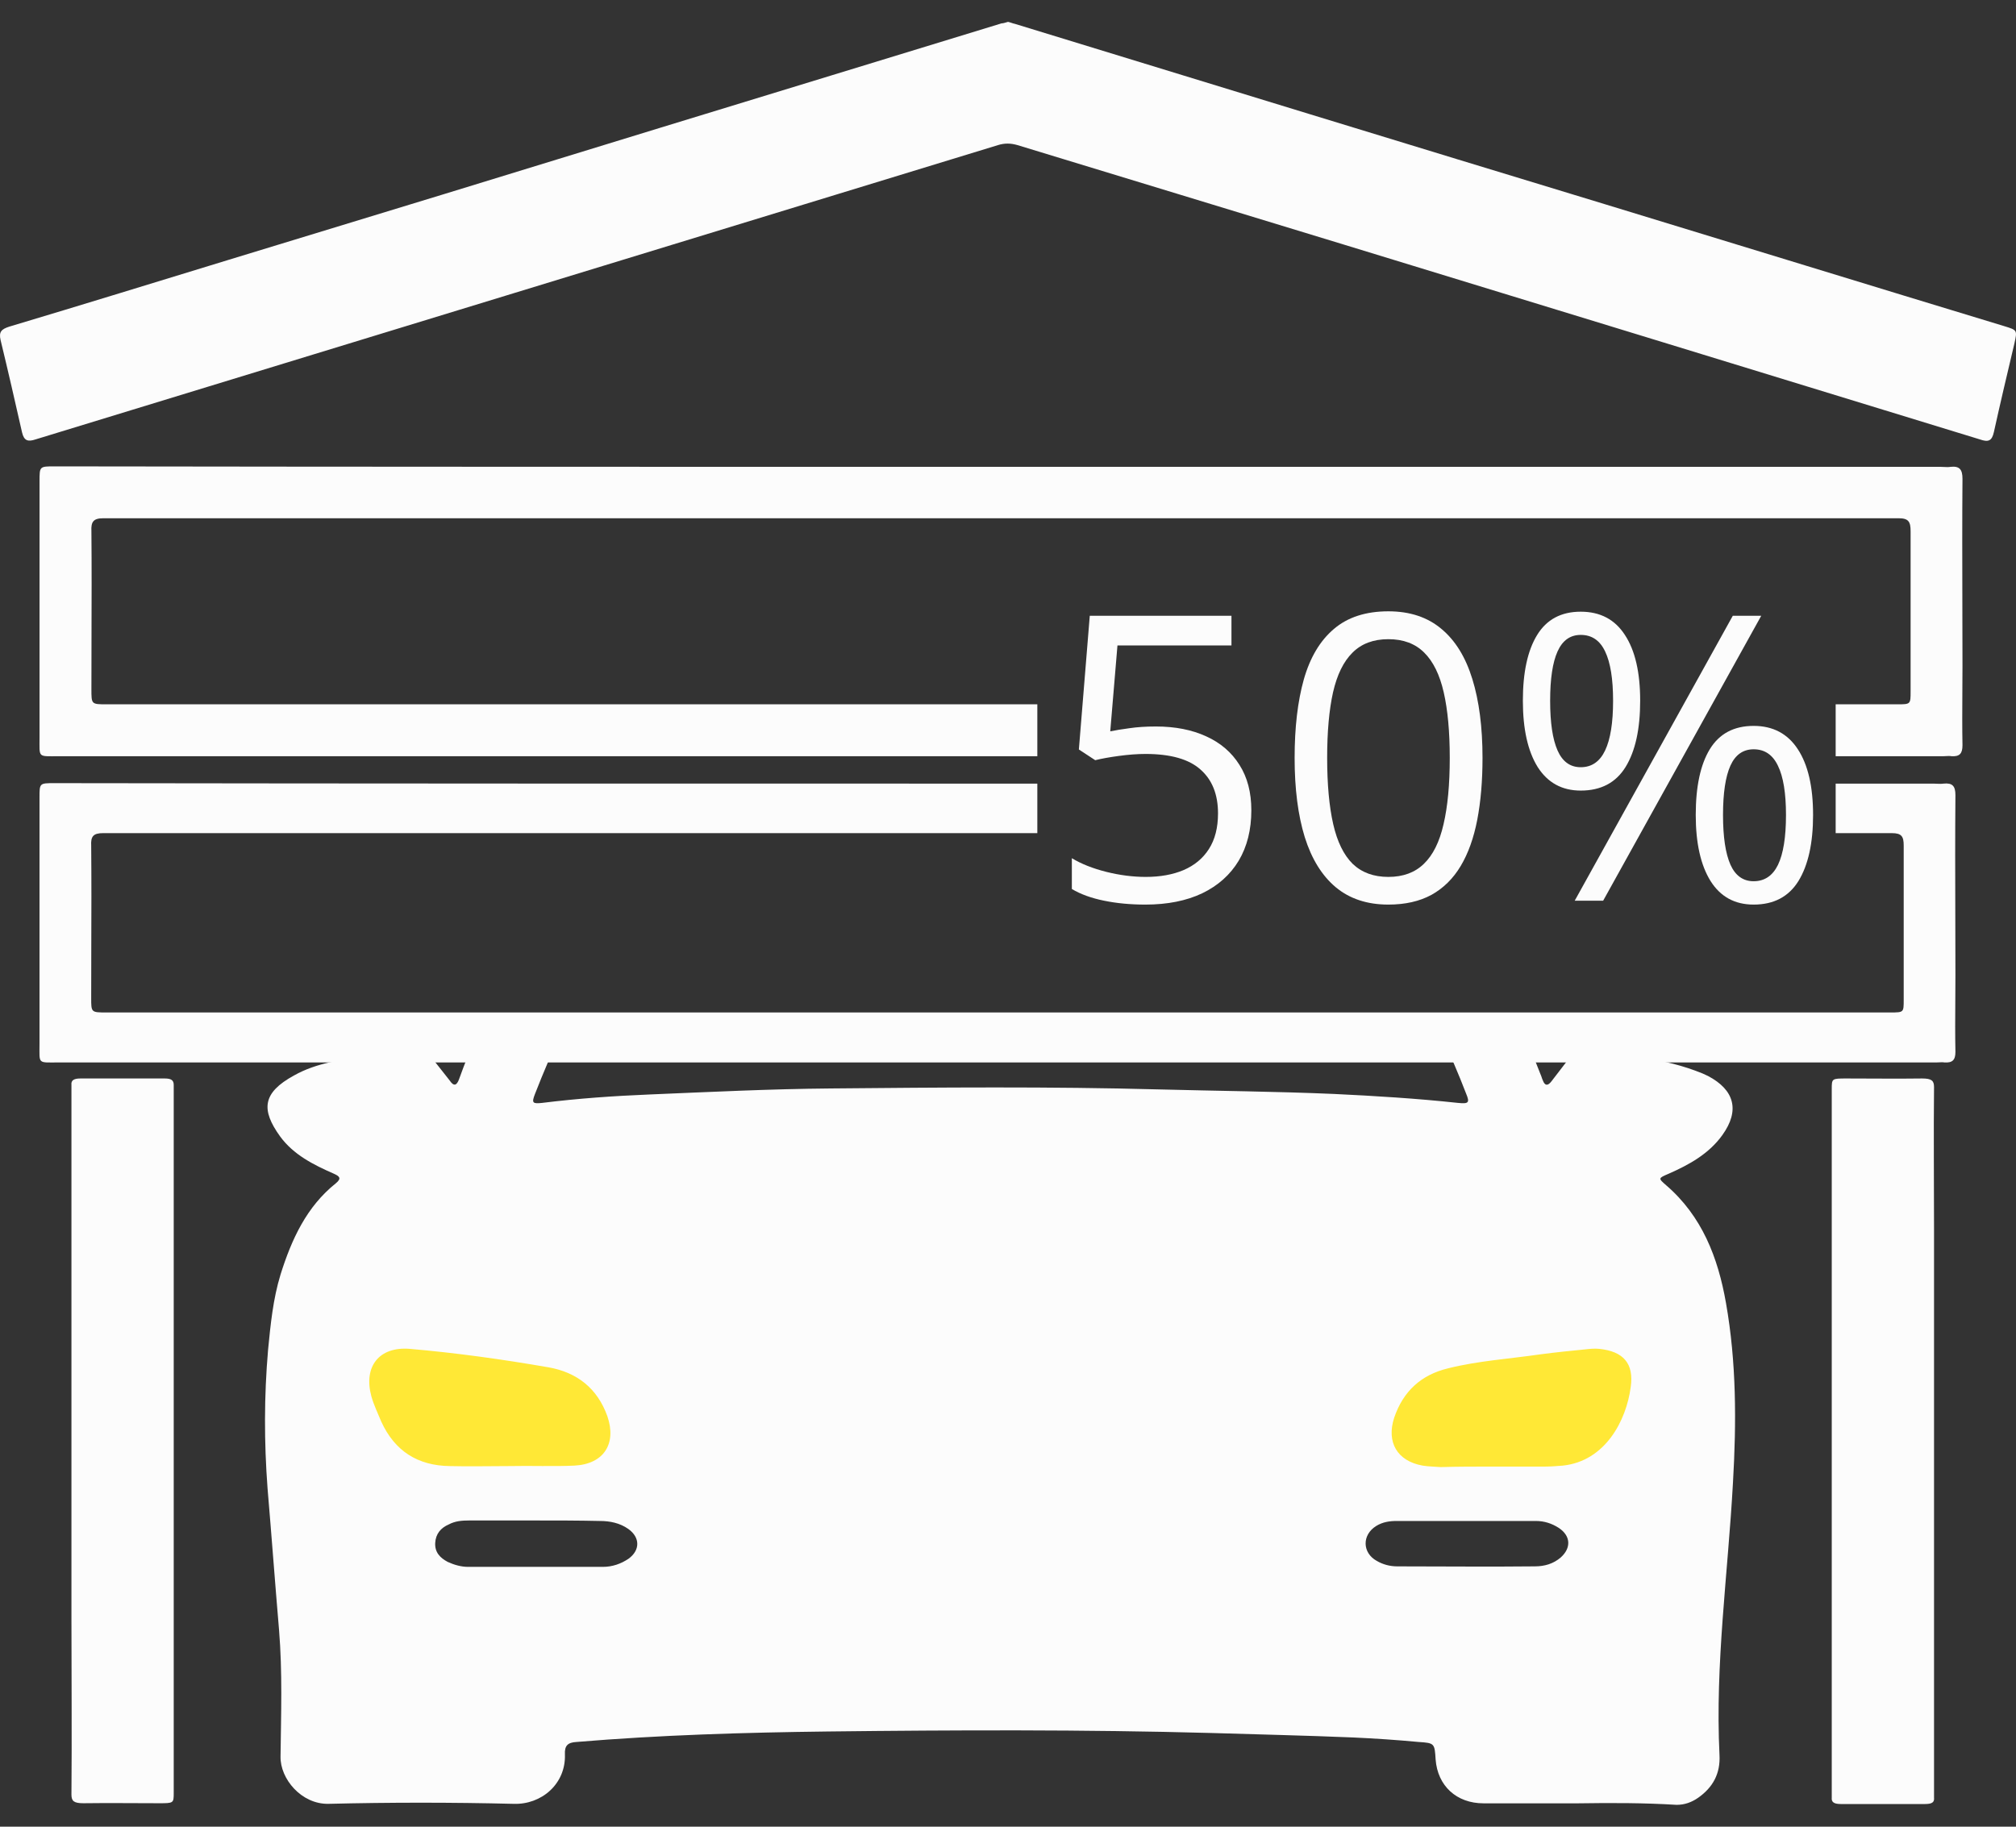 <svg width="64" height="58" viewBox="0 0 64 58" fill="none" xmlns="http://www.w3.org/2000/svg">
<rect x="0" y="0" width="64" height="58" fill="#333333" stroke="none"/>
<g clip-path="url(#clip0_6344_39984)">
<path d="M16.339 47.394C19.106 47.394 21.349 45.838 21.349 43.92C21.349 42.001 19.106 40.445 16.339 40.445C13.572 40.445 11.33 42.001 11.33 43.92C11.33 45.838 13.572 47.394 16.339 47.394Z" fill="#FFE836"/>
<path d="M47.623 47.394C50.39 47.394 52.633 45.838 52.633 43.92C52.633 42.001 50.39 40.445 47.623 40.445C44.856 40.445 42.613 42.001 42.613 43.92C42.613 45.838 44.856 47.394 47.623 47.394Z" fill="#FFE836"/>
<path d="M50.105 57.258C49.107 57.258 48.109 57.258 47.095 57.258C46.24 57.258 45.638 56.704 45.575 55.864C45.543 55.357 45.543 55.342 45.036 55.31C44.355 55.246 43.658 55.199 42.961 55.167C41.456 55.104 39.967 55.072 38.463 55.025C34.408 54.914 30.353 54.93 26.282 54.977C23.621 55.009 20.96 55.088 18.299 55.31C18.029 55.326 17.919 55.421 17.934 55.706C17.966 56.64 17.19 57.306 16.303 57.274C14.339 57.226 12.375 57.226 10.426 57.274C9.571 57.29 8.89 56.482 8.906 55.769C8.922 54.423 8.969 53.092 8.858 51.746C8.731 50.257 8.621 48.752 8.494 47.263C8.383 45.79 8.383 44.333 8.51 42.86C8.589 42.052 8.668 41.244 8.906 40.468C9.254 39.359 9.729 38.314 10.664 37.569C10.854 37.411 10.775 37.347 10.601 37.268C9.951 36.983 9.318 36.666 8.89 36.08C8.288 35.241 8.32 34.702 9.333 34.148C10.062 33.736 10.886 33.641 11.709 33.53C12.184 33.467 12.66 33.451 13.135 33.403C13.42 33.372 13.626 33.467 13.8 33.704C13.959 33.91 14.117 34.1 14.275 34.306C14.402 34.496 14.497 34.48 14.576 34.259C14.744 33.791 14.926 33.333 15.121 32.882C15.275 32.524 15.847 32.666 16.192 32.666C16.984 32.666 16.984 32.666 17.412 32.666C18.093 32.666 22.177 32.666 22.964 32.666C24.097 32.666 24.601 32.666 26.963 32.666C28.632 32.666 30.369 32.666 32.032 32.666C35.786 32.666 36.467 32.666 39.465 32.666C40.902 32.666 44.07 32.666 46.288 32.666C47.238 32.666 47.621 32.666 48.41 32.882C48.58 33.285 48.743 33.692 48.901 34.1C48.933 34.164 48.949 34.243 48.98 34.306C49.044 34.48 49.139 34.48 49.249 34.338C49.424 34.116 49.598 33.879 49.772 33.657C49.883 33.514 50.01 33.419 50.2 33.419C51.515 33.483 52.813 33.578 54.049 34.084C54.112 34.116 54.16 34.132 54.223 34.164C55.063 34.607 55.237 35.257 54.683 36.033C54.255 36.635 53.621 36.983 52.972 37.268C52.639 37.411 52.639 37.411 52.893 37.633C54.033 38.615 54.54 39.929 54.793 41.371C55.126 43.256 55.126 45.157 55.015 47.073C54.857 49.956 54.445 52.823 54.587 55.722C54.619 56.308 54.382 56.751 53.906 57.084C53.7 57.226 53.479 57.306 53.225 57.306C52.196 57.242 51.15 57.242 50.105 57.258C50.105 57.242 50.105 57.242 50.105 57.258ZM29.86 32.666C29.073 32.666 28.695 32.666 27.908 32.666C27.278 32.666 27.152 32.666 26.361 32.666C24.429 32.666 23.795 32.666 21.894 32.666C21.261 32.666 21.245 32.666 20.643 32.666C19.594 32.666 18.996 32.666 17.869 32.666C17.552 33.344 17.257 34.033 16.984 34.734C16.873 35.019 16.905 35.051 17.206 35.019C18.346 34.877 19.487 34.797 20.643 34.75C22.544 34.671 24.445 34.576 26.361 34.56C29.846 34.528 33.331 34.496 36.815 34.591C38.653 34.639 40.506 34.655 42.343 34.734C43.658 34.797 44.973 34.877 46.288 35.019C46.62 35.051 46.668 35.019 46.541 34.718C46.302 34.095 46.038 33.484 45.756 32.882C44.472 32.666 43.436 32.666 41.984 32.666C40.756 32.666 39.434 32.666 37.734 32.666C34.566 32.666 33.646 32.666 29.86 32.666ZM16.16 46.55C16.857 46.535 17.554 46.566 18.235 46.535C19.17 46.487 19.582 45.838 19.281 44.966C18.964 44.079 18.314 43.572 17.412 43.414C15.954 43.161 14.481 42.955 13.008 42.828C12.026 42.749 11.535 43.398 11.789 44.333C11.868 44.618 11.995 44.871 12.105 45.141C12.533 46.075 13.262 46.535 14.275 46.55C14.893 46.566 15.527 46.55 16.16 46.55ZM47.38 46.566C47.38 46.55 47.38 46.55 47.38 46.566C47.935 46.566 48.489 46.566 49.044 46.566C49.234 46.566 49.424 46.55 49.614 46.535C50.96 46.392 51.626 45.109 51.768 44.048C51.879 43.287 51.53 42.907 50.77 42.828C50.628 42.812 50.469 42.828 50.327 42.844C49.851 42.891 49.376 42.939 48.901 43.002C47.919 43.145 46.921 43.208 45.971 43.446C45.115 43.652 44.545 44.174 44.26 45.014C44.007 45.79 44.355 46.392 45.163 46.535C45.353 46.566 45.543 46.566 45.733 46.582C46.272 46.566 46.826 46.566 47.38 46.566ZM46.541 48.293C45.812 48.293 45.068 48.293 44.339 48.293C44.117 48.293 43.896 48.324 43.69 48.451C43.23 48.736 43.246 49.306 43.706 49.56C43.896 49.671 44.117 49.734 44.355 49.734C45.812 49.734 47.27 49.75 48.727 49.734C49.028 49.734 49.313 49.655 49.55 49.449C49.883 49.148 49.867 48.768 49.487 48.514C49.265 48.372 49.028 48.293 48.758 48.293C48.03 48.293 47.285 48.293 46.541 48.293ZM16.968 48.277C16.271 48.277 15.59 48.277 14.893 48.277C14.671 48.277 14.45 48.293 14.244 48.404C13.99 48.514 13.832 48.705 13.816 48.99C13.8 49.291 13.974 49.465 14.212 49.592C14.418 49.687 14.64 49.75 14.861 49.75C16.287 49.75 17.713 49.75 19.138 49.75C19.439 49.75 19.708 49.655 19.946 49.497C20.326 49.227 20.326 48.816 19.946 48.546C19.677 48.356 19.36 48.293 19.043 48.293C18.362 48.277 17.665 48.277 16.968 48.277Z" fill="#FCFCFC"/>
<path d="M32 0.694C32.079 0.71 32.142 0.742 32.221 0.758C38.478 2.674 44.719 4.591 50.976 6.492C55.189 7.775 59.402 9.074 63.632 10.357C64.043 10.483 64.043 10.483 63.948 10.911C63.727 11.846 63.505 12.78 63.299 13.715C63.236 14 63.125 14.047 62.855 13.952C56.139 11.893 49.423 9.834 42.691 7.775C39.222 6.713 35.769 5.668 32.3 4.607C32.079 4.543 31.889 4.543 31.683 4.607C27.39 5.922 23.082 7.236 18.789 8.551C12.897 10.357 7.02 12.146 1.128 13.952C0.89 14.031 0.764 14 0.7 13.73C0.478 12.748 0.257 11.782 0.019 10.8C-0.044 10.531 0.051 10.452 0.288 10.373C2.617 9.676 4.929 8.963 7.258 8.25C11.836 6.856 16.397 5.462 20.975 4.052C24.587 2.944 28.182 1.851 31.794 0.742C31.857 0.742 31.936 0.71 32 0.694Z" fill="#FCFCFC"/>
<path fill-rule="evenodd" clip-rule="evenodd" d="M32.931 24.881H31.697C21.707 24.881 11.717 24.881 1.727 24.866C1.488 24.866 1.369 24.866 1.311 24.925C1.254 24.983 1.254 25.097 1.254 25.324V33.154C1.254 33.472 1.238 33.617 1.303 33.683C1.369 33.75 1.519 33.734 1.853 33.734H61.477C61.503 33.734 61.53 33.733 61.558 33.731C61.616 33.728 61.676 33.724 61.729 33.734C61.982 33.75 62.077 33.658 62.077 33.399C62.066 32.859 62.069 32.32 62.073 31.781C62.075 31.511 62.077 31.241 62.077 30.972C62.077 30.336 62.075 29.7 62.073 29.064C62.069 27.791 62.066 26.52 62.077 25.247C62.077 24.957 61.982 24.851 61.698 24.881C61.635 24.891 61.566 24.888 61.494 24.885C61.457 24.883 61.42 24.881 61.382 24.881H58.275V26.453H60.056C60.372 26.453 60.435 26.56 60.435 26.85V31.75C60.435 31.944 60.435 32.043 60.386 32.094C60.334 32.147 60.227 32.147 60.009 32.147H31.634H3.384C3.134 32.147 3.012 32.147 2.952 32.086C2.895 32.027 2.895 31.913 2.895 31.689C2.895 31.149 2.897 30.611 2.898 30.073C2.902 29 2.905 27.928 2.895 26.85C2.879 26.56 2.958 26.453 3.274 26.453H32.931V24.881Z" fill="#FCFCFC"/>
<path fill-rule="evenodd" clip-rule="evenodd" d="M61.604 14.823H31.809C21.783 14.823 11.756 14.823 1.73 14.808C1.492 14.808 1.373 14.808 1.314 14.867C1.255 14.926 1.255 15.045 1.255 15.283V23.409C1.255 23.741 1.239 23.892 1.306 23.959C1.373 24.026 1.524 24.011 1.856 24.011H32.931V22.363H31.746H3.393C3.145 22.363 3.022 22.363 2.961 22.302C2.902 22.242 2.902 22.123 2.902 21.888C2.902 21.328 2.904 20.769 2.905 20.211C2.909 19.097 2.912 17.985 2.902 16.867C2.886 16.566 2.965 16.455 3.282 16.455H60.273C60.59 16.455 60.654 16.566 60.654 16.867V21.951C60.654 22.155 60.654 22.258 60.602 22.31C60.549 22.363 60.442 22.363 60.226 22.363H58.275V24.011H61.699C61.725 24.011 61.752 24.009 61.781 24.007C61.839 24.003 61.899 24 61.952 24.011C62.206 24.026 62.301 23.931 62.301 23.662C62.29 23.102 62.294 22.543 62.297 21.983C62.299 21.703 62.301 21.423 62.301 21.143C62.301 20.483 62.299 19.823 62.297 19.163C62.294 17.844 62.29 16.524 62.301 15.204C62.301 14.903 62.206 14.792 61.921 14.823C61.858 14.834 61.788 14.831 61.716 14.827C61.679 14.825 61.642 14.823 61.604 14.823Z" fill="#FCFCFC"/>
<path d="M5.515 45.766C5.515 49.483 5.515 53.199 5.515 56.916C5.515 57.255 5.515 57.255 5.04 57.255C4.248 57.255 3.44 57.244 2.648 57.255C2.348 57.255 2.268 57.187 2.268 56.984C2.284 55.12 2.268 53.245 2.268 51.38C2.268 45.822 2.268 40.253 2.268 34.695C2.268 34.616 2.268 34.525 2.268 34.446C2.252 34.3 2.348 34.243 2.553 34.243C3.44 34.243 4.343 34.243 5.23 34.243C5.436 34.243 5.515 34.3 5.515 34.446C5.515 34.525 5.515 34.593 5.515 34.672C5.515 38.366 5.515 42.072 5.515 45.766Z" fill="#FCFCFC"/>
<path d="M58.151 45.762C58.151 42.031 58.151 38.312 58.151 34.582C58.151 34.243 58.151 34.243 58.626 34.243C59.418 34.243 60.226 34.254 61.018 34.243C61.319 34.243 61.398 34.311 61.398 34.514C61.382 36.018 61.398 37.521 61.398 39.036C61.398 44.97 61.398 50.894 61.398 56.828C61.398 56.907 61.398 56.998 61.398 57.077C61.414 57.224 61.335 57.28 61.113 57.28C60.226 57.28 59.323 57.28 58.436 57.28C58.23 57.28 58.135 57.224 58.151 57.077C58.151 56.998 58.151 56.93 58.151 56.851C58.151 53.154 58.151 49.458 58.151 45.762Z" fill="#FCFCFC"/>
<path d="M50.182 19.422C50.801 19.422 51.269 19.67 51.587 20.165C51.909 20.656 52.069 21.351 52.069 22.25C52.069 23.149 51.915 23.85 51.605 24.354C51.296 24.853 50.822 25.102 50.182 25.102C49.588 25.102 49.133 24.853 48.815 24.354C48.502 23.85 48.345 23.149 48.345 22.25C48.345 21.351 48.495 20.656 48.796 20.165C49.097 19.67 49.559 19.422 50.182 19.422ZM50.182 20.159C49.848 20.159 49.603 20.334 49.446 20.684C49.289 21.031 49.211 21.553 49.211 22.25C49.211 22.947 49.289 23.473 49.446 23.828C49.603 24.183 49.848 24.36 50.182 24.36C50.529 24.36 50.787 24.183 50.956 23.828C51.125 23.473 51.209 22.947 51.209 22.25C51.209 21.557 51.125 21.035 50.956 20.684C50.791 20.334 50.533 20.159 50.182 20.159ZM55.912 19.552L50.894 28.598H49.991L55.009 19.552H55.912ZM55.671 23.048C56.285 23.048 56.753 23.296 57.075 23.791C57.397 24.282 57.558 24.977 57.558 25.876C57.558 26.771 57.403 27.47 57.094 27.973C56.784 28.472 56.31 28.722 55.671 28.722C55.072 28.722 54.617 28.472 54.303 27.973C53.99 27.47 53.833 26.771 53.833 25.876C53.833 24.977 53.981 24.282 54.278 23.791C54.58 23.296 55.044 23.048 55.671 23.048ZM55.671 23.791C55.337 23.791 55.091 23.964 54.934 24.31C54.778 24.657 54.699 25.179 54.699 25.876C54.699 26.573 54.778 27.099 54.934 27.453C55.091 27.804 55.337 27.98 55.671 27.98C56.017 27.98 56.275 27.806 56.444 27.46C56.613 27.109 56.698 26.581 56.698 25.876C56.698 25.183 56.613 24.663 56.444 24.317C56.279 23.966 56.021 23.791 55.671 23.791Z" fill="#FCFCFC"/>
<path d="M47.064 24.063C47.064 24.797 47.008 25.453 46.897 26.03C46.785 26.608 46.61 27.097 46.371 27.497C46.132 27.897 45.822 28.202 45.443 28.413C45.063 28.619 44.607 28.722 44.075 28.722C43.403 28.722 42.846 28.538 42.405 28.171C41.967 27.804 41.639 27.274 41.421 26.581C41.206 25.884 41.099 25.045 41.099 24.063C41.099 23.098 41.196 22.268 41.39 21.576C41.588 20.878 41.906 20.344 42.343 19.973C42.78 19.598 43.358 19.41 44.075 19.41C44.756 19.41 45.317 19.596 45.758 19.967C46.2 20.334 46.528 20.866 46.742 21.563C46.956 22.256 47.064 23.089 47.064 24.063ZM42.132 24.063C42.132 24.904 42.196 25.606 42.324 26.167C42.452 26.727 42.658 27.148 42.943 27.429C43.232 27.705 43.609 27.843 44.075 27.843C44.541 27.843 44.917 27.705 45.201 27.429C45.49 27.152 45.698 26.734 45.826 26.173C45.958 25.612 46.024 24.908 46.024 24.063C46.024 23.234 45.96 22.541 45.833 21.984C45.705 21.423 45.498 21.002 45.214 20.722C44.929 20.437 44.55 20.295 44.075 20.295C43.601 20.295 43.221 20.437 42.937 20.722C42.652 21.002 42.446 21.423 42.318 21.984C42.194 22.541 42.132 23.234 42.132 24.063Z" fill="#FCFCFC"/>
<path d="M36.694 23.067C37.308 23.067 37.842 23.172 38.296 23.382C38.75 23.588 39.1 23.89 39.348 24.286C39.6 24.682 39.725 25.162 39.725 25.727C39.725 26.346 39.591 26.88 39.323 27.33C39.055 27.775 38.669 28.12 38.166 28.363C37.663 28.602 37.061 28.722 36.359 28.722C35.889 28.722 35.452 28.681 35.048 28.598C34.644 28.516 34.303 28.392 34.027 28.227V27.249C34.328 27.431 34.693 27.575 35.122 27.683C35.551 27.79 35.968 27.843 36.372 27.843C36.83 27.843 37.23 27.771 37.572 27.627C37.919 27.478 38.187 27.256 38.377 26.959C38.571 26.657 38.667 26.28 38.667 25.826C38.667 25.224 38.482 24.76 38.111 24.434C37.743 24.104 37.162 23.939 36.366 23.939C36.11 23.939 35.83 23.96 35.524 24.001C35.219 24.042 34.967 24.088 34.769 24.137L34.25 23.797L34.596 19.552H39.094V20.493H35.475L35.246 23.221C35.403 23.188 35.605 23.155 35.852 23.122C36.1 23.085 36.38 23.067 36.694 23.067Z" fill="#FCFCFC"/>
</g>
<defs>
<clipPath id="clip0_6344_39984">
<rect width="64" height="58" fill="white"/>
</clipPath>
</defs>
</svg>
